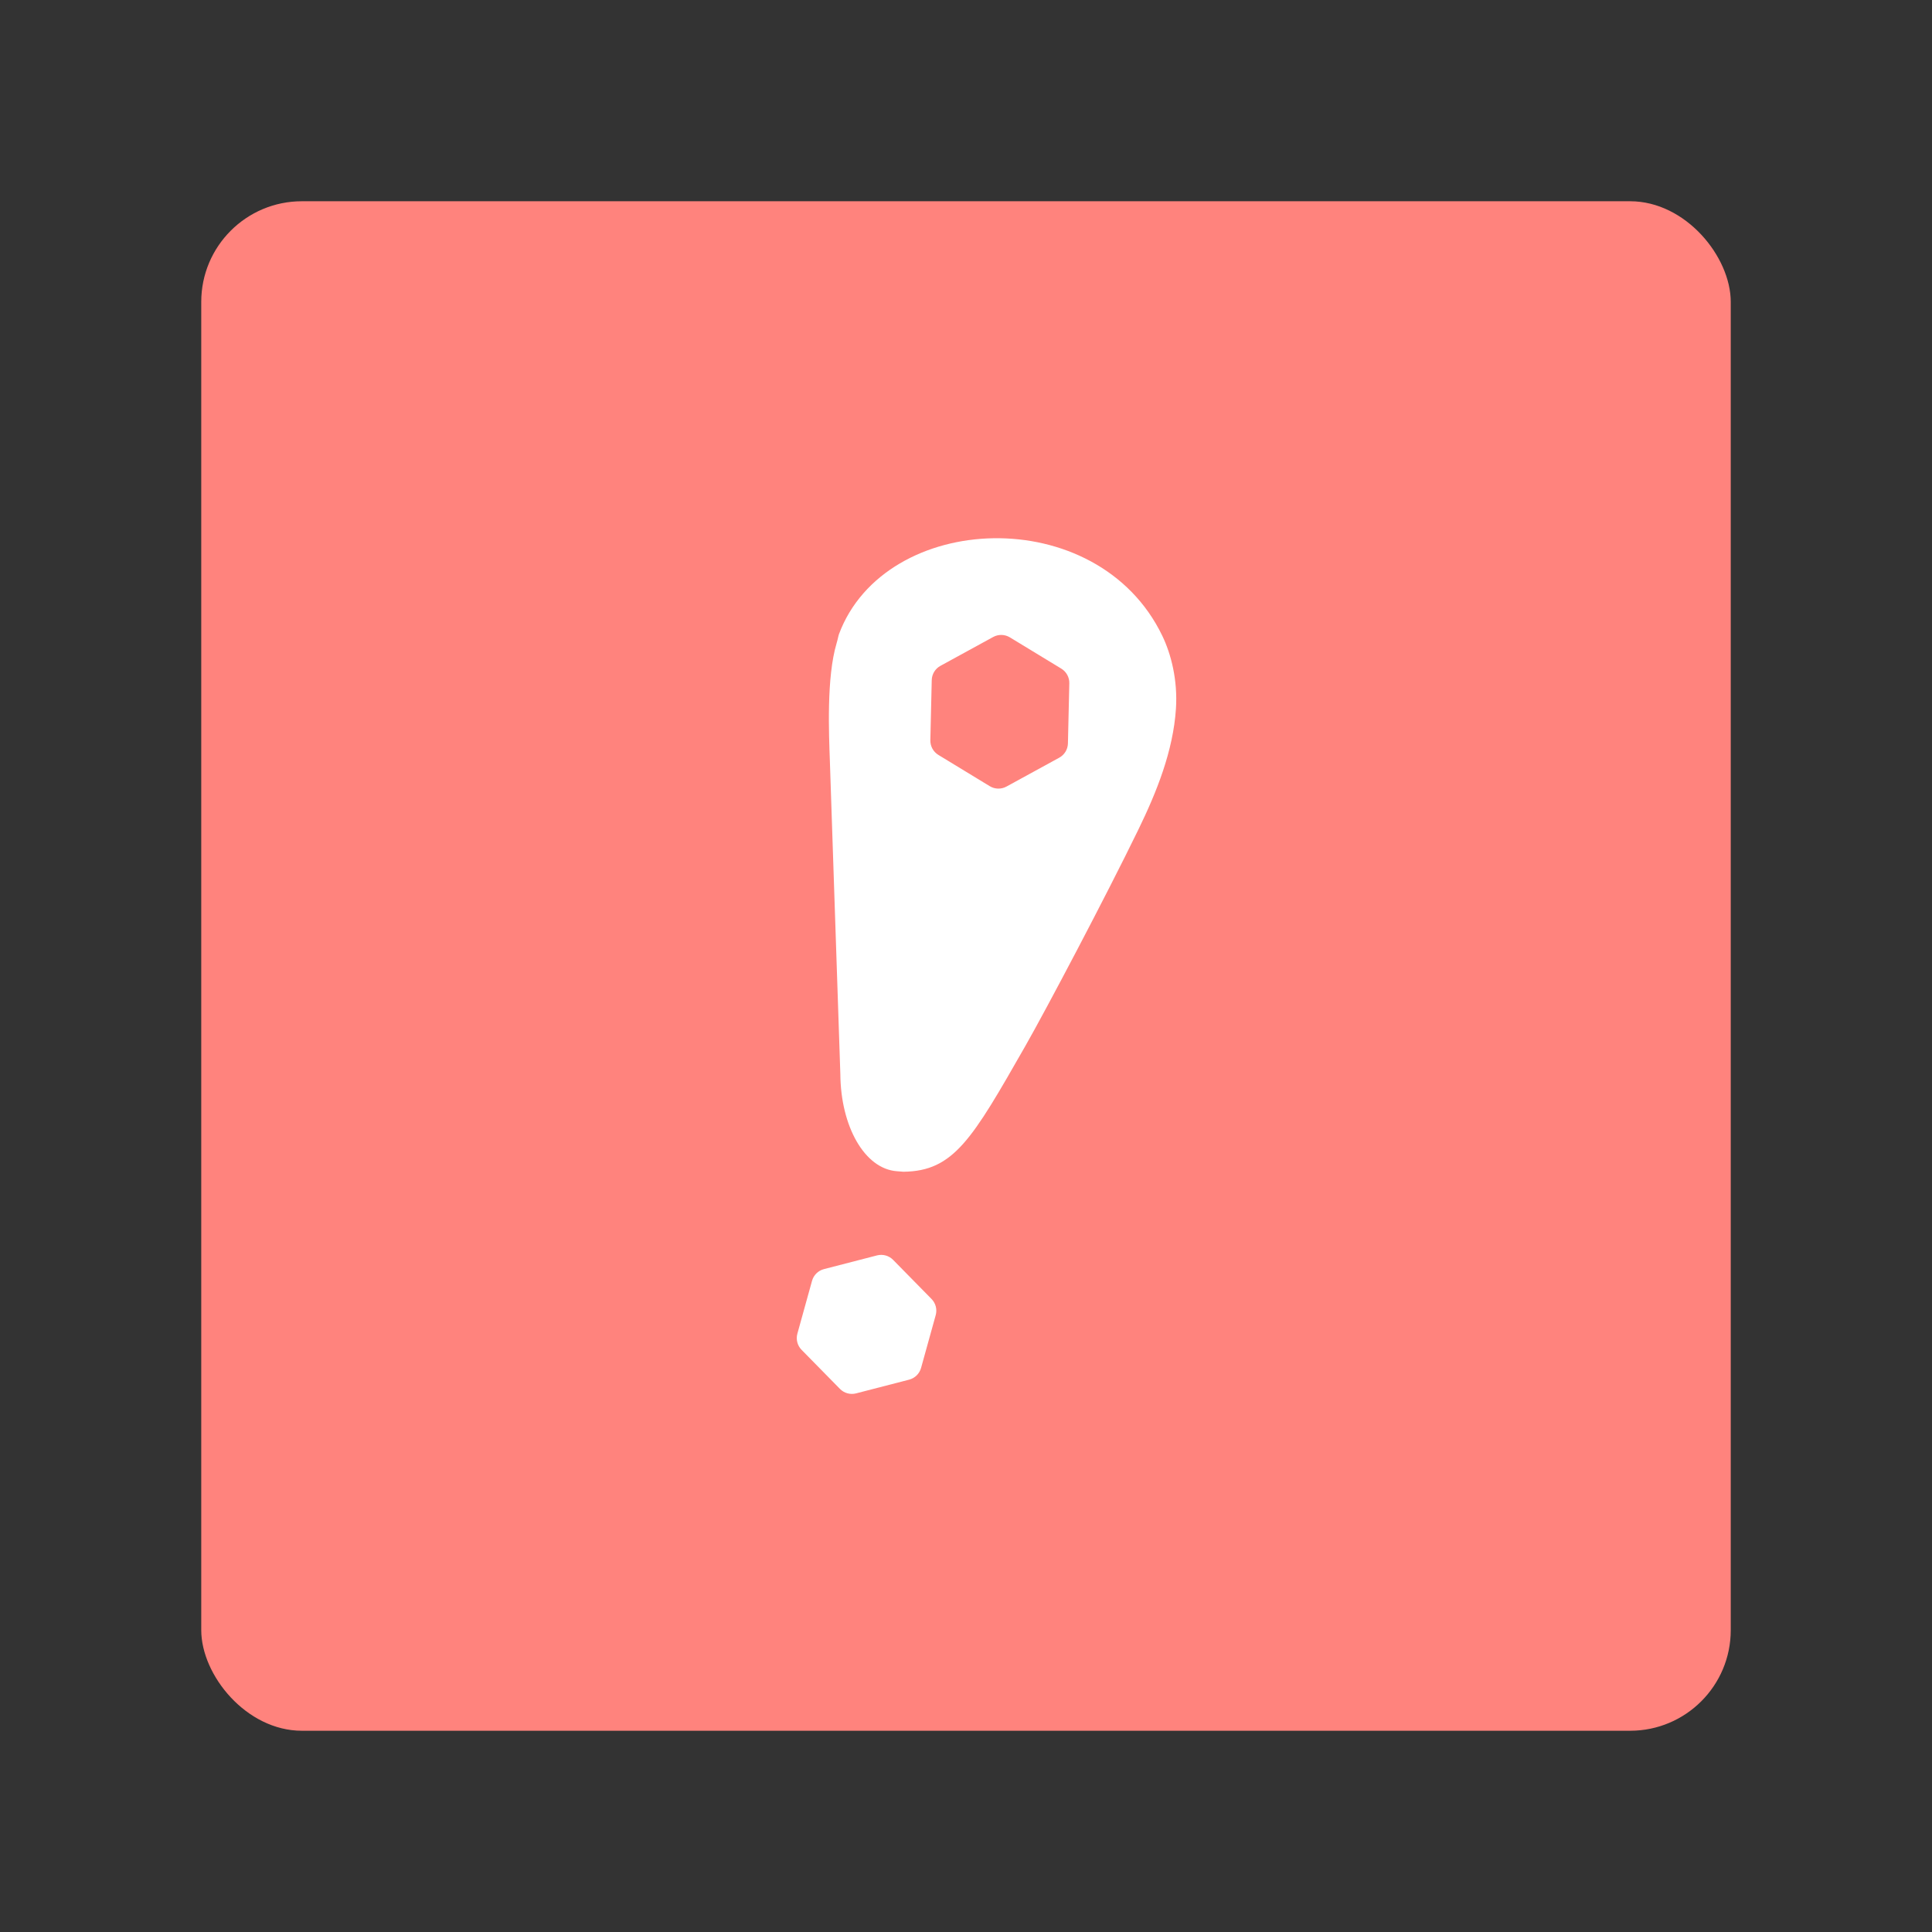 <?xml version="1.0" encoding="UTF-8" standalone="no"?>
<svg
   xmlns:dc="http://purl.org/dc/elements/1.1/"
   xmlns:cc="http://creativecommons.org/ns#"
   xmlns:rdf="http://www.w3.org/1999/02/22-rdf-syntax-ns#"
   xmlns:svg="http://www.w3.org/2000/svg"
   xmlns="http://www.w3.org/2000/svg"
   xmlns:sodipodi="http://sodipodi.sourceforge.net/DTD/sodipodi-0.dtd"
   xmlns:inkscape="http://www.inkscape.org/namespaces/inkscape"
   viewBox="0 0 192 192"
   version="1.1"
   id="svg16"
   sodipodi:docname="gomo_ph.svg"
   inkscape:version="1.0.1 (3bc2e813f5, 2020-09-07)"
   inkscape:export-filename="C:\Users\Tony\github\delta-android\app\src\main\res\drawable-nodpi\gomo_ph.png"
   inkscape:export-xdpi="96"
   inkscape:export-ydpi="96">
  <rect x="0" y="0" width="192" height="192" fill="#333333" stroke="none"/>
  <sodipodi:namedview
     id="namedview18"
     pagecolor="#ffffff"
     bordercolor="#666666"
     borderopacity="1.0"
     inkscape:pageshadow="2"
     inkscape:pageopacity="0.0"
     inkscape:pagecheckerboard="0"
     showgrid="false"
     inkscape:zoom="0.75774595"
     inkscape:cx="369.00087"
     inkscape:cy="53.7222"
     inkscape:window-width="1680"
     inkscape:window-height="1022"
     inkscape:window-x="1920"
     inkscape:window-y="0"
     inkscape:window-maximized="1"
     inkscape:current-layer="svg16"
     inkscape:document-rotation="0" />
  <defs
     id="defs4">
    <style
       id="style2">.a{fill:none;stroke:#b1b5bd;stroke-linecap:round;stroke-linejoin:round;isolation:isolate;opacity:0.63;}</style>
    <style
       id="style9079">
      .cls-1 {
        fill: none;
      }

      .cls-158, .cls-159, .cls-160, .cls-2, .cls-5, .cls-6, .cls-8 {
        isolation: isolate;
      }

      .cls-3 {
        clip-path: url(#clip-path);
      }

      .cls-107, .cls-109, .cls-111, .cls-4 {
        fill: #fff;
      }

      .cls-100, .cls-102, .cls-104, .cls-106, .cls-108, .cls-11, .cls-110, .cls-112, .cls-114, .cls-116, .cls-118, .cls-120, .cls-122, .cls-124, .cls-126, .cls-128, .cls-13, .cls-130, .cls-132, .cls-134, .cls-136, .cls-138, .cls-140, .cls-142, .cls-144, .cls-146, .cls-148, .cls-15, .cls-150, .cls-152, .cls-154, .cls-156, .cls-17, .cls-19, .cls-21, .cls-23, .cls-26, .cls-28, .cls-31, .cls-33, .cls-34, .cls-36, .cls-38, .cls-4, .cls-40, .cls-42, .cls-44, .cls-46, .cls-48, .cls-50, .cls-52, .cls-54, .cls-56, .cls-58, .cls-60, .cls-62, .cls-64, .cls-66, .cls-68, .cls-70, .cls-72, .cls-74, .cls-76, .cls-78, .cls-80, .cls-82, .cls-84, .cls-86, .cls-88, .cls-9, .cls-90, .cls-92, .cls-94, .cls-96, .cls-98 {
        fill-rule: evenodd;
      }

      .cls-5 {
        font-size: 14px;
      }

      .cls-5, .cls-6 {
        fill: #444;
        font-family: Arial-ItalicMT, Arial;
        font-style: italic;
      }

      .cls-6 {
        font-size: 13px;
      }

      .cls-7 {
        letter-spacing: -0.02em;
      }

      .cls-8 {
        font-size: 16px;
        font-family: Arial-BoldMT, Arial;
      }

      .cls-158, .cls-159, .cls-160, .cls-8 {
        font-weight: 700;
      }

      .cls-100, .cls-102, .cls-104, .cls-106, .cls-108, .cls-109, .cls-11, .cls-110, .cls-112, .cls-114, .cls-116, .cls-118, .cls-120, .cls-122, .cls-124, .cls-126, .cls-127, .cls-128, .cls-13, .cls-130, .cls-131, .cls-132, .cls-134, .cls-135, .cls-136, .cls-138, .cls-139, .cls-140, .cls-142, .cls-143, .cls-144, .cls-146, .cls-147, .cls-148, .cls-149, .cls-15, .cls-150, .cls-152, .cls-153, .cls-154, .cls-156, .cls-17, .cls-19, .cls-21, .cls-23, .cls-26, .cls-28, .cls-31, .cls-33, .cls-34, .cls-36, .cls-38, .cls-40, .cls-42, .cls-44, .cls-46, .cls-48, .cls-50, .cls-52, .cls-54, .cls-56, .cls-58, .cls-60, .cls-62, .cls-64, .cls-66, .cls-68, .cls-70, .cls-72, .cls-74, .cls-76, .cls-78, .cls-80, .cls-82, .cls-84, .cls-86, .cls-88, .cls-9, .cls-90, .cls-92, .cls-94, .cls-96, .cls-98 {
        fill-opacity: 0.5;
      }

      .cls-9 {
        fill: url(#Transparent_44_);
      }

      .cls-10 {
        fill: url(#Unnamed_Pattern_79);
      }

      .cls-11 {
        fill: url(#Transparent_77_);
      }

      .cls-12 {
        fill: #ececec;
      }

      .cls-13 {
        fill: url(#Transparent_78_);
      }

      .cls-115, .cls-117, .cls-119, .cls-14 {
        fill: #d8d8d8;
      }

      .cls-15 {
        fill: url(#Transparent_79_);
      }

      .cls-16 {
        fill: #d2d2d2;
      }

      .cls-17 {
        fill: url(#Transparent_80_);
      }

      .cls-18 {
        fill: #ccc;
      }

      .cls-19 {
        fill: url(#Transparent_90_);
      }

      .cls-121, .cls-20 {
        fill: #b1b5bd;
      }

      .cls-21 {
        fill: url(#Transparent_96_);
      }

      .cls-22 {
        fill: #a0a5af;
      }

      .cls-23 {
        fill: url(#Transparent_98_);
      }

      .cls-24 {
        fill: #979797;
      }

      .cls-25 {
        letter-spacing: -0.07em;
      }

      .cls-26 {
        fill: url(#Transparent_100_);
      }

      .cls-27 {
        fill: #83868c;
      }

      .cls-28 {
        fill: url(#Transparent_157_);
      }

      .cls-29 {
        fill: #56595b;
      }

      .cls-30 {
        letter-spacing: -0.04em;
      }

      .cls-31 {
        fill: url(#Transparent_158_);
      }

      .cls-158, .cls-159, .cls-160, .cls-32 {
        fill: #4a4a4a;
      }

      .cls-33 {
        fill: url(#Transparent_159_);
      }

      .cls-34 {
        fill: url(#Transparent_160_);
      }

      .cls-35 {
        fill: #fcecdc;
      }

      .cls-36 {
        fill: url(#Transparent_161_);
      }

      .cls-37 {
        fill: #f8c18c;
      }

      .cls-38 {
        fill: url(#Transparent_162_);
      }

      .cls-39 {
        fill: #ffd6d4;
      }

      .cls-40 {
        fill: url(#Transparent_163_);
      }

      .cls-139, .cls-141, .cls-41 {
        fill: #ff837d;
      }

      .cls-42 {
        fill: url(#Transparent_164_);
      }

      .cls-43 {
        fill: #ba6561;
      }

      .cls-44 {
        fill: url(#Transparent_165_);
      }

      .cls-45 {
        fill: #e0f4e0;
      }

      .cls-46 {
        fill: url(#Transparent_166_);
      }

      .cls-135, .cls-137, .cls-47 {
        fill: #98dc9a;
      }

      .cls-48 {
        fill: url(#Transparent_167_);
      }

      .cls-49 {
        fill: #71a372;
      }

      .cls-50 {
        fill: url(#Transparent_168_);
      }

      .cls-51 {
        fill: #d3b69a;
      }

      .cls-52 {
        fill: url(#Transparent_169_);
      }

      .cls-53 {
        fill: #8e6f60;
      }

      .cls-54 {
        fill: url(#Transparent_170_);
      }

      .cls-127, .cls-129, .cls-55 {
        fill: #9abeff;
      }

      .cls-56 {
        fill: url(#Transparent_171_);
      }

      .cls-57 {
        fill: #728dbe;
      }

      .cls-58 {
        fill: url(#Transparent_172_);
      }

      .cls-59 {
        fill: #fdf5d9;
      }

      .cls-60 {
        fill: url(#Transparent_173_);
      }

      .cls-131, .cls-133, .cls-61 {
        fill: #f9de81;
      }

      .cls-62 {
        fill: url(#Transparent_174_);
      }

      .cls-63 {
        fill: #c39a54;
      }

      .cls-64 {
        fill: url(#Transparent_175_);
      }

      .cls-153, .cls-155, .cls-65 {
        fill: #bd9aff;
      }

      .cls-66 {
        fill: url(#Transparent_176_);
      }

      .cls-67 {
        fill: #8c72bd;
      }

      .cls-68 {
        fill: url(#Transparent_177_);
      }

      .cls-69 {
        fill: #96dfd3;
      }

      .cls-70 {
        fill: url(#Transparent_178_);
      }

      .cls-71 {
        fill: #73ada4;
      }

      .cls-72 {
        fill: url(#Transparent_179_);
      }

      .cls-157, .cls-73 {
        fill: #ababff;
      }

      .cls-74 {
        fill: url(#Transparent_180_);
      }

      .cls-75 {
        fill: #54688c;
      }

      .cls-76 {
        fill: url(#Transparent_181_);
      }

      .cls-77 {
        fill: #ffb0ac;
      }

      .cls-78 {
        fill: url(#Transparent_182_);
      }

      .cls-79 {
        fill: #f58f8a;
      }

      .cls-80 {
        fill: url(#Transparent_183_);
      }

      .cls-81 {
        fill: #f4806d;
      }

      .cls-82 {
        fill: url(#Transparent_184_);
      }

      .cls-83 {
        fill: #e85e5c;
      }

      .cls-84 {
        fill: url(#Transparent_185_);
      }

      .cls-85 {
        fill: #dc505e;
      }

      .cls-86 {
        fill: url(#Transparent_186_);
      }

      .cls-87 {
        fill: #b02a3c;
      }

      .cls-88 {
        fill: url(#Transparent_187_);
      }

      .cls-89 {
        fill: #7a1b1c;
      }

      .cls-90 {
        fill: url(#Transparent_188_);
      }

      .cls-91 {
        fill: #511119;
      }

      .cls-92 {
        fill: url(#Transparent_189_);
      }

      .cls-93 {
        fill: #f1e9e0;
      }

      .cls-94 {
        fill: url(#Transparent_190_);
      }

      .cls-95 {
        fill: #d7d0b8;
      }

      .cls-96 {
        fill: url(#Transparent_191_);
      }

      .cls-97 {
        fill: #e2c9b0;
      }

      .cls-98 {
        fill: url(#Transparent_192_);
      }

      .cls-99 {
        fill: #d4b79a;
      }

      .cls-100 {
        fill: url(#Transparent_193_);
      }

      .cls-101 {
        fill: #bf9e73;
      }

      .cls-102 {
        fill: url(#Transparent_194_);
      }

      .cls-103 {
        fill: #d4c6b8;
      }

      .cls-104 {
        fill: url(#Transparent_195_);
      }

      .cls-105 {
        fill: #d6c8ba;
      }

      .cls-106 {
        fill: url(#Transparent_196_);
      }

      .cls-107 {
        fill-opacity: 0.7;
      }

      .cls-108 {
        fill: url(#Transparent_197_);
      }

      .cls-110 {
        fill: url(#Transparent_198_);
      }

      .cls-111, .cls-113, .cls-121, .cls-125 {
        fill-opacity: 0.25;
      }

      .cls-112 {
        fill: url(#Transparent_199_);
      }

      .cls-113 {
        fill: #f4f2f2;
      }

      .cls-114 {
        fill: url(#Transparent_200_);
      }

      .cls-115 {
        fill-opacity: 0.3;
      }

      .cls-116 {
        fill: url(#Transparent_201_);
      }

      .cls-117 {
        fill-opacity: 0.1;
      }

      .cls-118 {
        fill: url(#Transparent_202_);
      }

      .cls-119 {
        fill-opacity: 0.2;
      }

      .cls-120 {
        fill: url(#Transparent_203_);
      }

      .cls-122 {
        fill: url(#Transparent_204_);
      }

      .cls-123 {
        fill-opacity: 0.15;
      }

      .cls-124 {
        fill: url(#Transparent_205_);
      }

      .cls-126 {
        fill: url(#Transparent_206_);
      }

      .cls-128 {
        fill: url(#Transparent_207_);
      }

      .cls-129, .cls-133, .cls-137, .cls-141, .cls-145, .cls-151, .cls-155, .cls-157 {
        fill-opacity: 0.75;
      }

      .cls-130 {
        fill: url(#Transparent_208_);
      }

      .cls-132 {
        fill: url(#Transparent_209_);
      }

      .cls-134 {
        fill: url(#Transparent_210_);
      }

      .cls-136 {
        fill: url(#Transparent_211_);
      }

      .cls-138 {
        fill: url(#Transparent_212_);
      }

      .cls-140 {
        fill: url(#Transparent_213_);
      }

      .cls-142 {
        fill: url(#Transparent_214_);
      }

      .cls-143, .cls-145 {
        fill: #f9c28c;
      }

      .cls-144 {
        fill: url(#Transparent_215_);
      }

      .cls-146 {
        fill: url(#Transparent_216_);
      }

      .cls-147, .cls-151 {
        fill: #99cdcd;
      }

      .cls-148 {
        fill: url(#Transparent_217_);
      }

      .cls-149 {
        fill: #719898;
      }

      .cls-150 {
        fill: url(#Transparent_218_);
      }

      .cls-152 {
        fill: url(#Transparent_219_);
      }

      .cls-154 {
        fill: url(#Transparent_220_);
      }

      .cls-156 {
        fill: url(#Transparent_221_);
      }

      .cls-158, .cls-159, .cls-160 {
        font-size: 72px;
        font-family: NowAlt-Bold, Now Alt;
      }

      .cls-158, .cls-161 {
        letter-spacing: 0.03em;
      }

      .cls-159 {
        letter-spacing: 0.03em;
      }

      .cls-160 {
        letter-spacing: -0.03em;
      }
    </style>
    <style
       id="style2-53">.a{fill:none;stroke:#b1b5bd;stroke-linecap:round;stroke-linejoin:round;isolation:isolate;opacity:0.63;}</style>
    <style
       id="style2-5">.a{fill:none;stroke:#b1b5bd;stroke-linecap:round;stroke-linejoin:round;isolation:isolate;opacity:0.63;}</style>
    <style
       id="style2-0">.a{fill:none;stroke:#b1b5bd;stroke-linecap:round;stroke-linejoin:round;isolation:isolate;opacity:0.63;}</style>
    <style
       id="style9079-7">
      .cls-1 {
        fill: none;
      }

      .cls-158, .cls-159, .cls-160, .cls-2, .cls-5, .cls-6, .cls-8 {
        isolation: isolate;
      }

      .cls-3 {
        clip-path: url(#clip-path);
      }

      .cls-107, .cls-109, .cls-111, .cls-4 {
        fill: #fff;
      }

      .cls-100, .cls-102, .cls-104, .cls-106, .cls-108, .cls-11, .cls-110, .cls-112, .cls-114, .cls-116, .cls-118, .cls-120, .cls-122, .cls-124, .cls-126, .cls-128, .cls-13, .cls-130, .cls-132, .cls-134, .cls-136, .cls-138, .cls-140, .cls-142, .cls-144, .cls-146, .cls-148, .cls-15, .cls-150, .cls-152, .cls-154, .cls-156, .cls-17, .cls-19, .cls-21, .cls-23, .cls-26, .cls-28, .cls-31, .cls-33, .cls-34, .cls-36, .cls-38, .cls-4, .cls-40, .cls-42, .cls-44, .cls-46, .cls-48, .cls-50, .cls-52, .cls-54, .cls-56, .cls-58, .cls-60, .cls-62, .cls-64, .cls-66, .cls-68, .cls-70, .cls-72, .cls-74, .cls-76, .cls-78, .cls-80, .cls-82, .cls-84, .cls-86, .cls-88, .cls-9, .cls-90, .cls-92, .cls-94, .cls-96, .cls-98 {
        fill-rule: evenodd;
      }

      .cls-5 {
        font-size: 14px;
      }

      .cls-5, .cls-6 {
        fill: #444;
        font-family: Arial-ItalicMT, Arial;
        font-style: italic;
      }

      .cls-6 {
        font-size: 13px;
      }

      .cls-7 {
        letter-spacing: -0.02em;
      }

      .cls-8 {
        font-size: 16px;
        font-family: Arial-BoldMT, Arial;
      }

      .cls-158, .cls-159, .cls-160, .cls-8 {
        font-weight: 700;
      }

      .cls-100, .cls-102, .cls-104, .cls-106, .cls-108, .cls-109, .cls-11, .cls-110, .cls-112, .cls-114, .cls-116, .cls-118, .cls-120, .cls-122, .cls-124, .cls-126, .cls-127, .cls-128, .cls-13, .cls-130, .cls-131, .cls-132, .cls-134, .cls-135, .cls-136, .cls-138, .cls-139, .cls-140, .cls-142, .cls-143, .cls-144, .cls-146, .cls-147, .cls-148, .cls-149, .cls-15, .cls-150, .cls-152, .cls-153, .cls-154, .cls-156, .cls-17, .cls-19, .cls-21, .cls-23, .cls-26, .cls-28, .cls-31, .cls-33, .cls-34, .cls-36, .cls-38, .cls-40, .cls-42, .cls-44, .cls-46, .cls-48, .cls-50, .cls-52, .cls-54, .cls-56, .cls-58, .cls-60, .cls-62, .cls-64, .cls-66, .cls-68, .cls-70, .cls-72, .cls-74, .cls-76, .cls-78, .cls-80, .cls-82, .cls-84, .cls-86, .cls-88, .cls-9, .cls-90, .cls-92, .cls-94, .cls-96, .cls-98 {
        fill-opacity: 0.5;
      }

      .cls-9 {
        fill: url(#Transparent_44_);
      }

      .cls-10 {
        fill: url(#Unnamed_Pattern_79);
      }

      .cls-11 {
        fill: url(#Transparent_77_);
      }

      .cls-12 {
        fill: #ececec;
      }

      .cls-13 {
        fill: url(#Transparent_78_);
      }

      .cls-115, .cls-117, .cls-119, .cls-14 {
        fill: #d8d8d8;
      }

      .cls-15 {
        fill: url(#Transparent_79_);
      }

      .cls-16 {
        fill: #d2d2d2;
      }

      .cls-17 {
        fill: url(#Transparent_80_);
      }

      .cls-18 {
        fill: #ccc;
      }

      .cls-19 {
        fill: url(#Transparent_90_);
      }

      .cls-121, .cls-20 {
        fill: #b1b5bd;
      }

      .cls-21 {
        fill: url(#Transparent_96_);
      }

      .cls-22 {
        fill: #a0a5af;
      }

      .cls-23 {
        fill: url(#Transparent_98_);
      }

      .cls-24 {
        fill: #979797;
      }

      .cls-25 {
        letter-spacing: -0.07em;
      }

      .cls-26 {
        fill: url(#Transparent_100_);
      }

      .cls-27 {
        fill: #83868c;
      }

      .cls-28 {
        fill: url(#Transparent_157_);
      }

      .cls-29 {
        fill: #56595b;
      }

      .cls-30 {
        letter-spacing: -0.04em;
      }

      .cls-31 {
        fill: url(#Transparent_158_);
      }

      .cls-158, .cls-159, .cls-160, .cls-32 {
        fill: #4a4a4a;
      }

      .cls-33 {
        fill: url(#Transparent_159_);
      }

      .cls-34 {
        fill: url(#Transparent_160_);
      }

      .cls-35 {
        fill: #fcecdc;
      }

      .cls-36 {
        fill: url(#Transparent_161_);
      }

      .cls-37 {
        fill: #f8c18c;
      }

      .cls-38 {
        fill: url(#Transparent_162_);
      }

      .cls-39 {
        fill: #ffd6d4;
      }

      .cls-40 {
        fill: url(#Transparent_163_);
      }

      .cls-139, .cls-141, .cls-41 {
        fill: #ff837d;
      }

      .cls-42 {
        fill: url(#Transparent_164_);
      }

      .cls-43 {
        fill: #ba6561;
      }

      .cls-44 {
        fill: url(#Transparent_165_);
      }

      .cls-45 {
        fill: #e0f4e0;
      }

      .cls-46 {
        fill: url(#Transparent_166_);
      }

      .cls-135, .cls-137, .cls-47 {
        fill: #98dc9a;
      }

      .cls-48 {
        fill: url(#Transparent_167_);
      }

      .cls-49 {
        fill: #71a372;
      }

      .cls-50 {
        fill: url(#Transparent_168_);
      }

      .cls-51 {
        fill: #d3b69a;
      }

      .cls-52 {
        fill: url(#Transparent_169_);
      }

      .cls-53 {
        fill: #8e6f60;
      }

      .cls-54 {
        fill: url(#Transparent_170_);
      }

      .cls-127, .cls-129, .cls-55 {
        fill: #9abeff;
      }

      .cls-56 {
        fill: url(#Transparent_171_);
      }

      .cls-57 {
        fill: #728dbe;
      }

      .cls-58 {
        fill: url(#Transparent_172_);
      }

      .cls-59 {
        fill: #fdf5d9;
      }

      .cls-60 {
        fill: url(#Transparent_173_);
      }

      .cls-131, .cls-133, .cls-61 {
        fill: #f9de81;
      }

      .cls-62 {
        fill: url(#Transparent_174_);
      }

      .cls-63 {
        fill: #c39a54;
      }

      .cls-64 {
        fill: url(#Transparent_175_);
      }

      .cls-153, .cls-155, .cls-65 {
        fill: #bd9aff;
      }

      .cls-66 {
        fill: url(#Transparent_176_);
      }

      .cls-67 {
        fill: #8c72bd;
      }

      .cls-68 {
        fill: url(#Transparent_177_);
      }

      .cls-69 {
        fill: #96dfd3;
      }

      .cls-70 {
        fill: url(#Transparent_178_);
      }

      .cls-71 {
        fill: #73ada4;
      }

      .cls-72 {
        fill: url(#Transparent_179_);
      }

      .cls-157, .cls-73 {
        fill: #ababff;
      }

      .cls-74 {
        fill: url(#Transparent_180_);
      }

      .cls-75 {
        fill: #54688c;
      }

      .cls-76 {
        fill: url(#Transparent_181_);
      }

      .cls-77 {
        fill: #ffb0ac;
      }

      .cls-78 {
        fill: url(#Transparent_182_);
      }

      .cls-79 {
        fill: #f58f8a;
      }

      .cls-80 {
        fill: url(#Transparent_183_);
      }

      .cls-81 {
        fill: #f4806d;
      }

      .cls-82 {
        fill: url(#Transparent_184_);
      }

      .cls-83 {
        fill: #e85e5c;
      }

      .cls-84 {
        fill: url(#Transparent_185_);
      }

      .cls-85 {
        fill: #dc505e;
      }

      .cls-86 {
        fill: url(#Transparent_186_);
      }

      .cls-87 {
        fill: #b02a3c;
      }

      .cls-88 {
        fill: url(#Transparent_187_);
      }

      .cls-89 {
        fill: #7a1b1c;
      }

      .cls-90 {
        fill: url(#Transparent_188_);
      }

      .cls-91 {
        fill: #511119;
      }

      .cls-92 {
        fill: url(#Transparent_189_);
      }

      .cls-93 {
        fill: #f1e9e0;
      }

      .cls-94 {
        fill: url(#Transparent_190_);
      }

      .cls-95 {
        fill: #d7d0b8;
      }

      .cls-96 {
        fill: url(#Transparent_191_);
      }

      .cls-97 {
        fill: #e2c9b0;
      }

      .cls-98 {
        fill: url(#Transparent_192_);
      }

      .cls-99 {
        fill: #d4b79a;
      }

      .cls-100 {
        fill: url(#Transparent_193_);
      }

      .cls-101 {
        fill: #bf9e73;
      }

      .cls-102 {
        fill: url(#Transparent_194_);
      }

      .cls-103 {
        fill: #d4c6b8;
      }

      .cls-104 {
        fill: url(#Transparent_195_);
      }

      .cls-105 {
        fill: #d6c8ba;
      }

      .cls-106 {
        fill: url(#Transparent_196_);
      }

      .cls-107 {
        fill-opacity: 0.7;
      }

      .cls-108 {
        fill: url(#Transparent_197_);
      }

      .cls-110 {
        fill: url(#Transparent_198_);
      }

      .cls-111, .cls-113, .cls-121, .cls-125 {
        fill-opacity: 0.25;
      }

      .cls-112 {
        fill: url(#Transparent_199_);
      }

      .cls-113 {
        fill: #f4f2f2;
      }

      .cls-114 {
        fill: url(#Transparent_200_);
      }

      .cls-115 {
        fill-opacity: 0.3;
      }

      .cls-116 {
        fill: url(#Transparent_201_);
      }

      .cls-117 {
        fill-opacity: 0.1;
      }

      .cls-118 {
        fill: url(#Transparent_202_);
      }

      .cls-119 {
        fill-opacity: 0.2;
      }

      .cls-120 {
        fill: url(#Transparent_203_);
      }

      .cls-122 {
        fill: url(#Transparent_204_);
      }

      .cls-123 {
        fill-opacity: 0.15;
      }

      .cls-124 {
        fill: url(#Transparent_205_);
      }

      .cls-126 {
        fill: url(#Transparent_206_);
      }

      .cls-128 {
        fill: url(#Transparent_207_);
      }

      .cls-129, .cls-133, .cls-137, .cls-141, .cls-145, .cls-151, .cls-155, .cls-157 {
        fill-opacity: 0.75;
      }

      .cls-130 {
        fill: url(#Transparent_208_);
      }

      .cls-132 {
        fill: url(#Transparent_209_);
      }

      .cls-134 {
        fill: url(#Transparent_210_);
      }

      .cls-136 {
        fill: url(#Transparent_211_);
      }

      .cls-138 {
        fill: url(#Transparent_212_);
      }

      .cls-140 {
        fill: url(#Transparent_213_);
      }

      .cls-142 {
        fill: url(#Transparent_214_);
      }

      .cls-143, .cls-145 {
        fill: #f9c28c;
      }

      .cls-144 {
        fill: url(#Transparent_215_);
      }

      .cls-146 {
        fill: url(#Transparent_216_);
      }

      .cls-147, .cls-151 {
        fill: #99cdcd;
      }

      .cls-148 {
        fill: url(#Transparent_217_);
      }

      .cls-149 {
        fill: #719898;
      }

      .cls-150 {
        fill: url(#Transparent_218_);
      }

      .cls-152 {
        fill: url(#Transparent_219_);
      }

      .cls-154 {
        fill: url(#Transparent_220_);
      }

      .cls-156 {
        fill: url(#Transparent_221_);
      }

      .cls-158, .cls-159, .cls-160 {
        font-size: 72px;
        font-family: NowAlt-Bold, Now Alt;
      }

      .cls-158, .cls-161 {
        letter-spacing: 0.03em;
      }

      .cls-159 {
        letter-spacing: 0.03em;
      }

      .cls-160 {
        letter-spacing: -0.03em;
      }
    </style>
  </defs>
  <rect
     class="a"
     x="20"
     y="20"
     width="152"
     height="152"
     rx="10"
     id="rect6"
     style="opacity:1;fill:#ff837d;fill-opacity:1;stroke:none;stroke-width:1;stroke-opacity:1" />
  <g
     id="g16864"
     transform="matrix(0.685,0.096,-0.096,0.685,37.538,16.191)">
    <path
       d="m 101.448,150.597 -6.242,-4.795 c -0.681,-0.523 -1.589,-0.643 -2.382,-0.315 l -7.274,3.008 c -0.793,0.328 -1.352,1.054 -1.464,1.906 l -1.031,7.803 c -0.113,0.851 0.237,1.698 0.918,2.221 l 6.242,4.795 c 0.68,0.523 1.589,0.643 2.382,0.315 l 7.274,-3.008 c 0.793,-0.328 1.352,-1.054 1.465,-1.906 l 1.032,-7.803 c 0.112,-0.851 -0.237,-1.698 -0.919,-2.221 z"
       fill="#ffffff"
       id="path837"
       style="stroke-width:0.297" />
    <path
       d="m 108.778,60.251 1.002,8.581 c 0.099,0.853 -0.264,1.694 -0.953,2.206 l -6.93,5.158 c -0.689,0.512 -1.599,0.619 -2.387,0.279 l -7.933,-3.423 c -0.789,-0.341 -1.335,-1.075 -1.435,-1.928 l -1.001,-8.581 c -0.1,-0.853 0.263,-1.694 0.952,-2.206 l 6.93,-5.158 c 0.69,-0.513 1.599,-0.618 2.388,-0.278 l 7.933,3.422 c 0.788,0.341 1.335,1.076 1.435,1.928 z m 12.277,-8.622 c -11.933,-17.877 -41.941,-12.209 -46.03,6.213 -0.055,0.244 -0.063,0.742 -0.158,1.36 -0.775,5.076 0.732,13.13 1.388,16.858 l 7.737,44.36 c 1.096,7.435 5.338,12.994 9.978,12.693 l 0.938,-0.057 c 7.173,-1.076 9.151,-6.053 14.816,-20.245 2.227,-5.578 8.481,-22.885 11.791,-33.104 1.842,-5.681 3.395,-11.862 2.941,-17.973 -0.304,-4.093 -1.772,-7.667 -3.4,-10.105 z"
       fill="#ffffff"
       id="path847"
       style="stroke-width:0.297" />
  </g>
  <style
     type="text/css"
     id="style853">
	.st0{fill:#FFFFFF;}
</style>
  <style
     type="text/css"
     id="style853-9">
	.st0{fill:#FFFFFF;}
</style>
  <style
     type="text/css"
     id="style853-3">
	.st0{fill:#FFFFFF;}
</style>
  <style
     type="text/css"
     id="style853-6">
	.st0{fill:#FFFFFF;}
</style>
  <style
     type="text/css"
     id="style853-9-2">
	.st0{fill:#FFFFFF;}
</style>
  <style
     type="text/css"
     id="style853-3-9">
	.st0{fill:#FFFFFF;}
</style>
  <g
     id="g5109"
     transform="translate(6.678,-208.637)">
    <rect
       class="a"
       x="20"
       y="20"
       width="152"
       height="152"
       rx="10"
       id="rect6-6"
       style="opacity:1;fill:#dc505e;fill-opacity:1;stroke:#dc505e;stroke-opacity:1" />
    <g
       id="g16864-9"
       transform="matrix(1.033,0.145,-0.145,1.033,11.314,-24.447)">
      <path
         d="m 101.448,150.597 -6.242,-4.795 c -0.681,-0.523 -1.589,-0.643 -2.382,-0.315 l -7.274,3.008 c -0.793,0.328 -1.352,1.054 -1.464,1.906 l -1.031,7.803 c -0.113,0.851 0.237,1.698 0.918,2.221 l 6.242,4.795 c 0.68,0.523 1.589,0.643 2.382,0.315 l 7.274,-3.008 c 0.793,-0.328 1.352,-1.054 1.465,-1.906 l 1.032,-7.803 c 0.112,-0.851 -0.237,-1.698 -0.919,-2.221 z"
         fill="#ffffff"
         id="path837-0"
         style="stroke-width:0.297" />
      <path
         d="m 108.778,60.251 1.002,8.581 c 0.099,0.853 -0.264,1.694 -0.953,2.206 l -6.93,5.158 c -0.689,0.512 -1.599,0.619 -2.387,0.279 l -7.933,-3.423 c -0.789,-0.341 -1.335,-1.075 -1.435,-1.928 l -1.001,-8.581 c -0.1,-0.853 0.263,-1.694 0.952,-2.206 l 6.93,-5.158 c 0.69,-0.513 1.599,-0.618 2.388,-0.278 l 7.933,3.422 c 0.788,0.341 1.335,1.076 1.435,1.928 z m 12.277,-8.622 c -11.933,-17.877 -41.941,-12.209 -46.03,6.213 -0.055,0.244 -0.063,0.742 -0.158,1.36 -0.775,5.076 0.732,13.13 1.388,16.858 l 7.737,44.36 c 1.096,7.435 5.338,12.994 9.978,12.693 l 0.938,-0.057 c 7.173,-1.076 9.151,-6.053 14.816,-20.245 2.227,-5.578 8.481,-22.885 11.791,-33.104 1.842,-5.681 3.395,-11.862 2.941,-17.973 -0.304,-4.093 -1.772,-7.667 -3.4,-10.105 z"
         fill="#ffffff"
         id="path847-3"
         style="stroke-width:0.297" />
    </g>
  </g>
</svg>
